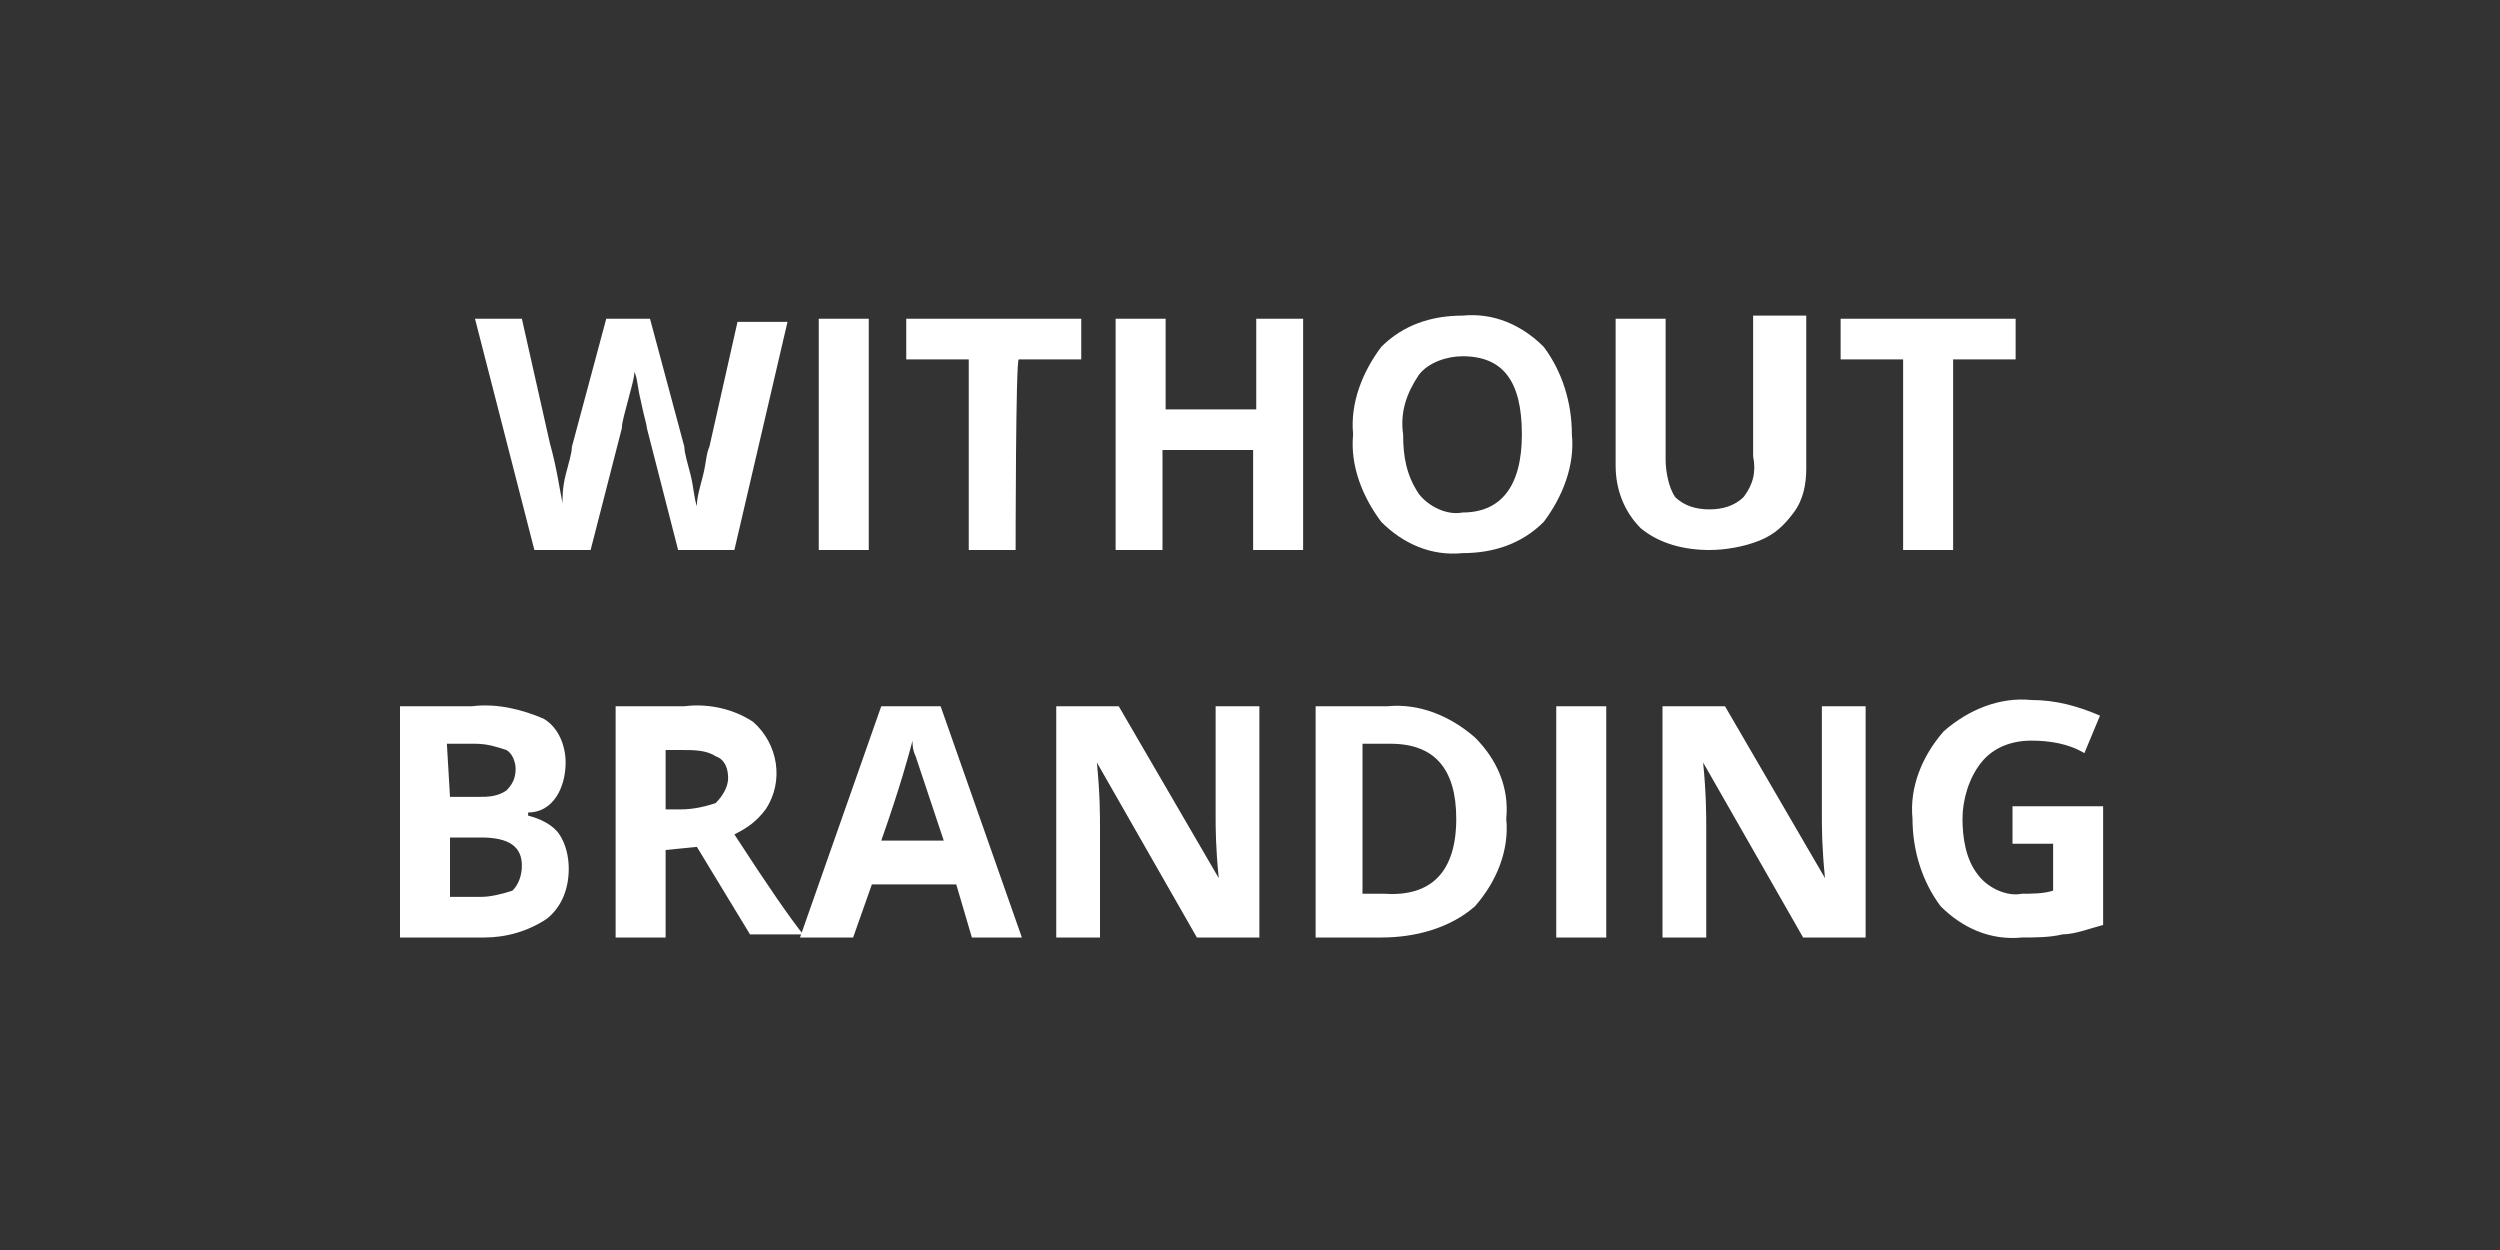 
<!-- Generator: Adobe Illustrator 19.2.1, SVG Export Plug-In . SVG Version: 6.00 Build 0)  -->
<svg version="1.1" id="Layer_1" xmlns="http://www.w3.org/2000/svg" xmlns:xlink="http://www.w3.org/1999/xlink" x="0px" y="0px"
	 viewBox="0 0 80 40" style="enable-background:new 0 0 80 40;" xml:space="preserve">
<rect x="0" y="0" width="80" height="40" fill="#333333" stroke="none"/>
<style type="text/css">
	.st0{fill:#FFFFFF;}
</style>
<g>
	<path class="st0" d="M23.5,17.6h-1.8l-1-3.9c0-0.1-0.1-0.4-0.2-0.9c-0.1-0.4-0.1-0.7-0.2-0.9c0,0.2-0.1,0.5-0.2,0.9
		c-0.1,0.4-0.2,0.7-0.2,0.9l-1,3.9h-1.8l-1.9-7.4h1.5l0.9,4c0.2,0.7,0.3,1.4,0.4,1.9c0-0.2,0-0.5,0.1-0.9c0.1-0.4,0.2-0.7,0.2-0.9
		l1.1-4.1h1.4l1.1,4.1c0,0.2,0.1,0.5,0.2,0.9s0.1,0.7,0.2,1c0-0.3,0.1-0.6,0.2-1s0.1-0.7,0.2-0.9l0.9-4h1.6L23.5,17.6z M26.2,17.6
		v-7.4h1.6v7.4L26.2,17.6L26.2,17.6z M32.5,17.6H31v-6.1h-2v-1.3h5.6v1.3h-2C32.5,11.5,32.5,17.6,32.5,17.6z M41.7,17.6h-1.6v-3.2
		h-2.9v3.2h-1.5v-7.4h1.6v2.9h2.9v-2.9h1.5V17.6L41.7,17.6z M50.3,13.9c0.1,1-0.3,2-0.9,2.8c-0.7,0.7-1.6,1-2.6,1
		c-1,0.1-1.9-0.3-2.6-1c-0.6-0.8-1-1.8-0.9-2.8c-0.1-1,0.3-2,0.9-2.8c0.7-0.7,1.6-1,2.6-1c1-0.1,1.9,0.3,2.6,1
		C50,11.9,50.3,12.9,50.3,13.9z M44.9,13.9c0,0.7,0.1,1.3,0.5,1.9c0.3,0.4,0.9,0.7,1.4,0.6c1.2,0,1.9-0.8,1.9-2.5s-0.6-2.5-1.9-2.5
		c-0.5,0-1.1,0.2-1.4,0.6C45,12.6,44.8,13.2,44.9,13.9L44.9,13.9z M57.8,10.2V15c0,0.5-0.1,1-0.4,1.4c-0.3,0.4-0.6,0.7-1.1,0.9
		c-0.5,0.2-1.1,0.3-1.6,0.3c-0.8,0-1.6-0.2-2.2-0.7c-0.5-0.5-0.8-1.2-0.8-2v-4.7h1.6v4.5c0,0.4,0.1,0.9,0.3,1.2
		c0.3,0.3,0.7,0.4,1.1,0.4c0.4,0,0.8-0.1,1.1-0.4c0.3-0.4,0.4-0.8,0.3-1.3v-4.5H57.8L57.8,10.2z M62.5,17.6h-1.6v-6.1h-2v-1.3h5.6
		v1.3h-2V17.6z M12.8,22.6h2.3c0.8-0.1,1.6,0.1,2.3,0.4c0.5,0.3,0.7,0.9,0.7,1.4c0,0.4-0.1,0.8-0.3,1.1c-0.2,0.3-0.5,0.5-0.9,0.5
		v0.1c0.4,0.1,0.8,0.3,1,0.6c0.2,0.3,0.3,0.7,0.3,1.1c0,0.6-0.2,1.2-0.7,1.6c-0.6,0.4-1.3,0.6-2,0.6h-2.7V22.6z M14.4,25.5h0.9
		c0.3,0,0.6,0,0.9-0.2c0.2-0.2,0.3-0.4,0.3-0.7c0-0.2-0.1-0.5-0.3-0.6c-0.3-0.1-0.6-0.2-1-0.2h-0.9L14.4,25.5L14.4,25.5z M14.4,26.8
		v1.9h1c0.3,0,0.7-0.1,1-0.2c0.2-0.2,0.3-0.5,0.3-0.8c0-0.6-0.4-0.9-1.3-0.9L14.4,26.8L14.4,26.8z M21.3,27.2V30h-1.6v-7.4h2.2
		c0.8-0.1,1.6,0.1,2.2,0.5c0.8,0.7,1,1.9,0.4,2.8c-0.3,0.4-0.6,0.6-1,0.8c1.1,1.7,1.8,2.7,2.2,3.2h-1.7l-1.7-2.8L21.3,27.2
		L21.3,27.2z M21.3,25.9h0.5c0.4,0,0.8-0.1,1.1-0.2c0.2-0.2,0.4-0.5,0.4-0.8c0-0.3-0.1-0.6-0.4-0.7c-0.3-0.2-0.7-0.2-1.1-0.2h-0.5
		L21.3,25.9L21.3,25.9z"/>
	<path class="st0" d="M31.1,30l-0.5-1.7h-2.7L27.3,30h-1.7l2.6-7.4h1.9l2.6,7.4H31H31.1z M30.2,26.9l-0.9-2.7
		c-0.1-0.2-0.1-0.4-0.1-0.5c-0.1,0.4-0.4,1.5-1,3.2L30.2,26.9L30.2,26.9z M40.3,30h-2l-3.2-5.6h0c0.1,1,0.1,1.7,0.1,2.1V30h-1.4
		v-7.4h2l3.2,5.5c-0.1-1-0.1-1.6-0.1-2v-3.5h1.4L40.3,30L40.3,30z M48.2,26.2c0.1,1-0.3,2-1,2.8c-0.8,0.7-1.9,1-3,1h-2.1v-7.4h2.3
		c1-0.1,2,0.3,2.8,1C47.9,24.3,48.3,25.2,48.2,26.2z M46.6,26.2c0-1.6-0.7-2.4-2.1-2.4h-0.9v4.8h0.7C45.8,28.7,46.6,27.9,46.6,26.2
		L46.6,26.2z M49.8,30v-7.4h1.6V30L49.8,30L49.8,30z M59.7,30h-2l-3.2-5.6h0c0.1,1,0.1,1.7,0.1,2.1V30h-1.4v-7.4h2l3.2,5.5
		c-0.1-1-0.1-1.6-0.1-2v-3.5h1.4V30L59.7,30z M64.4,25.8h2.9v3.8c-0.4,0.1-0.9,0.3-1.3,0.3c-0.4,0.1-0.9,0.1-1.3,0.1
		c-1,0.1-1.9-0.3-2.6-1c-0.6-0.8-0.9-1.8-0.9-2.8c-0.1-1,0.3-2,1-2.8c0.8-0.7,1.8-1.1,2.8-1c0.8,0,1.5,0.2,2.2,0.5l-0.5,1.2
		c-0.5-0.3-1.1-0.4-1.7-0.4c-0.6,0-1.2,0.2-1.6,0.7c-0.4,0.5-0.6,1.2-0.6,1.8c0,0.6,0.1,1.3,0.5,1.8c0.3,0.4,0.9,0.7,1.4,0.6
		c0.3,0,0.7,0,1-0.1v-1.5h-1.3L64.4,25.8L64.4,25.8z"/>
</g>
</svg>
